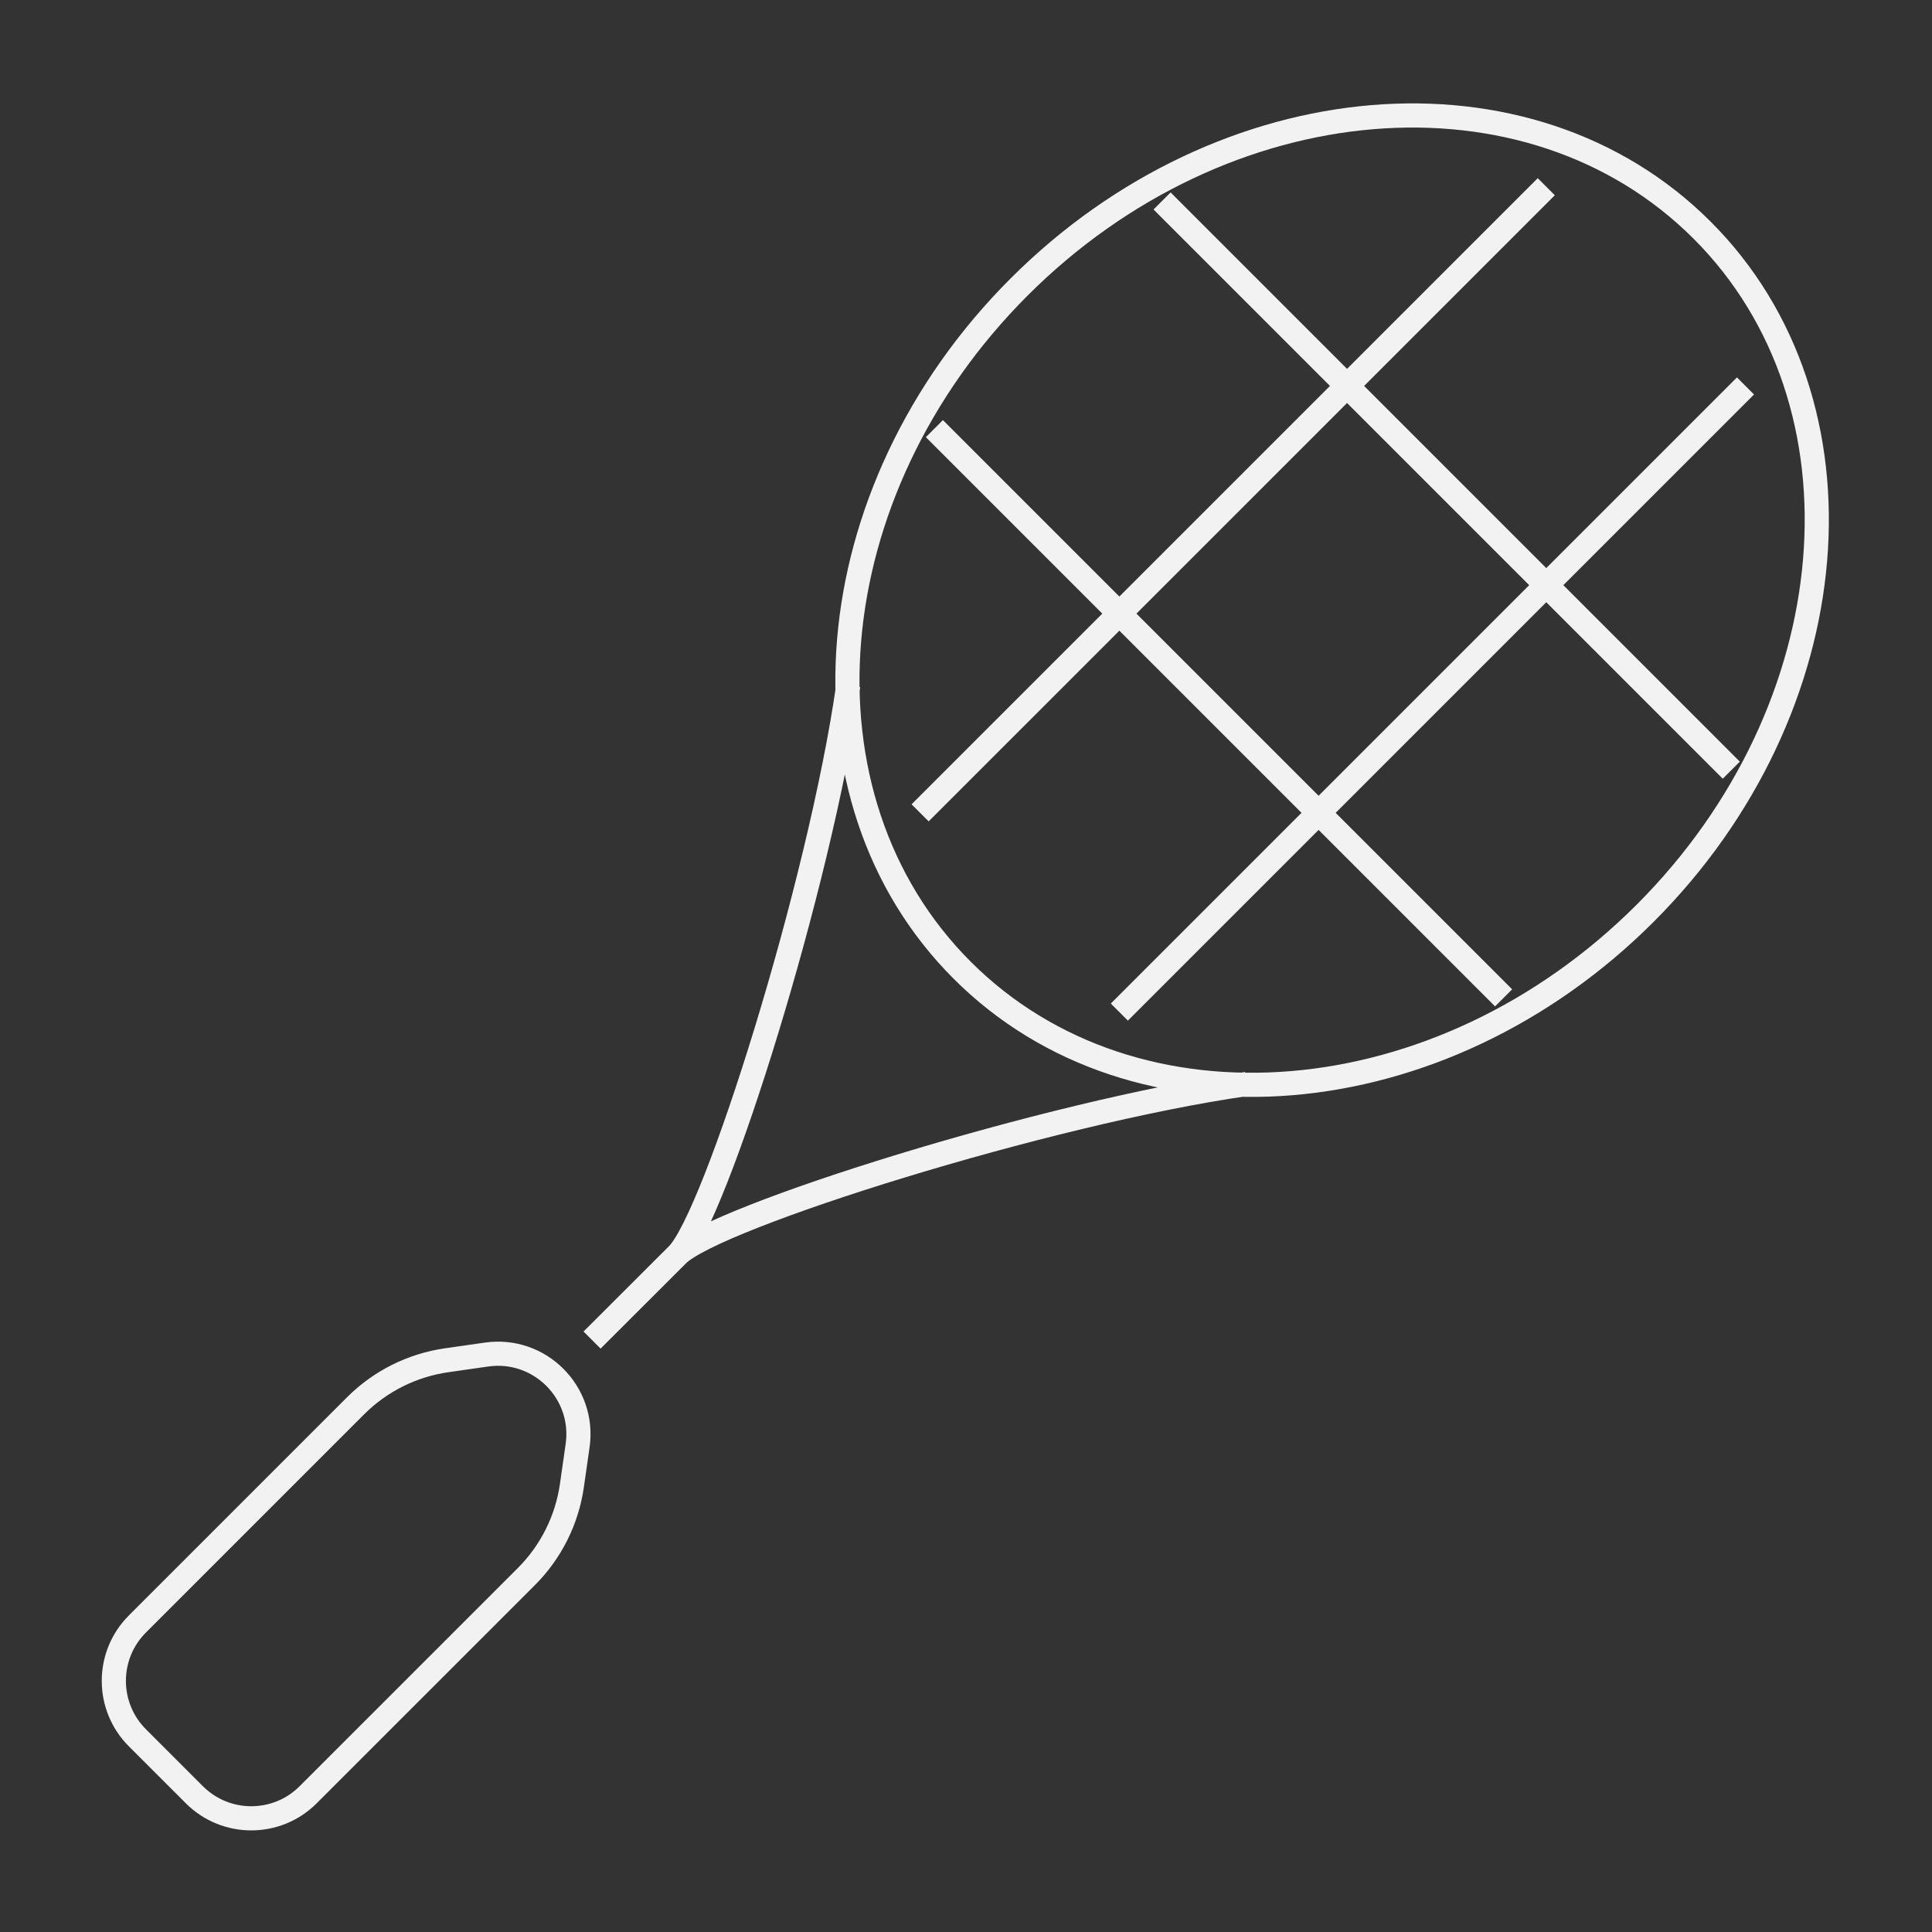 <svg width="80" height="80" viewBox="0 0 80 80" fill="none" xmlns="http://www.w3.org/2000/svg">
<rect x="0" y="0" width="80" height="80" fill="#333333" stroke="none"/>
<path d="M28.054 51.956C29.623 50.388 43.375 46.064 51.625 44.885M28.054 51.956C29.623 50.388 33.947 36.636 35.125 28.386M28.054 51.956L24.516 55.489M48.119 8.321L71.689 31.891M38.691 17.749L62.261 41.319M72.277 15.981L46.35 41.908M64.028 7.731L38.1 33.658M68.123 37.815C59.662 46.276 46.998 47.331 39.839 40.172C32.679 33.012 33.734 20.349 42.196 11.887C50.657 3.426 63.32 2.371 70.48 9.53C77.64 16.69 76.584 29.353 68.123 37.815ZM20.147 56.089L18.497 56.325C17.069 56.529 15.745 57.19 14.725 58.21L5.69 67.245C4.388 68.547 4.388 70.658 5.69 71.959L8.047 74.316C9.349 75.618 11.46 75.618 12.761 74.316L21.797 65.281C22.817 64.261 23.478 62.938 23.682 61.51L23.918 59.86C24.232 57.66 22.346 55.775 20.147 56.089Z" stroke="#F2F2F2" strokeWidth="1.5" strokeLinecap="round" strokeLinejoin="round"/>
</svg>
